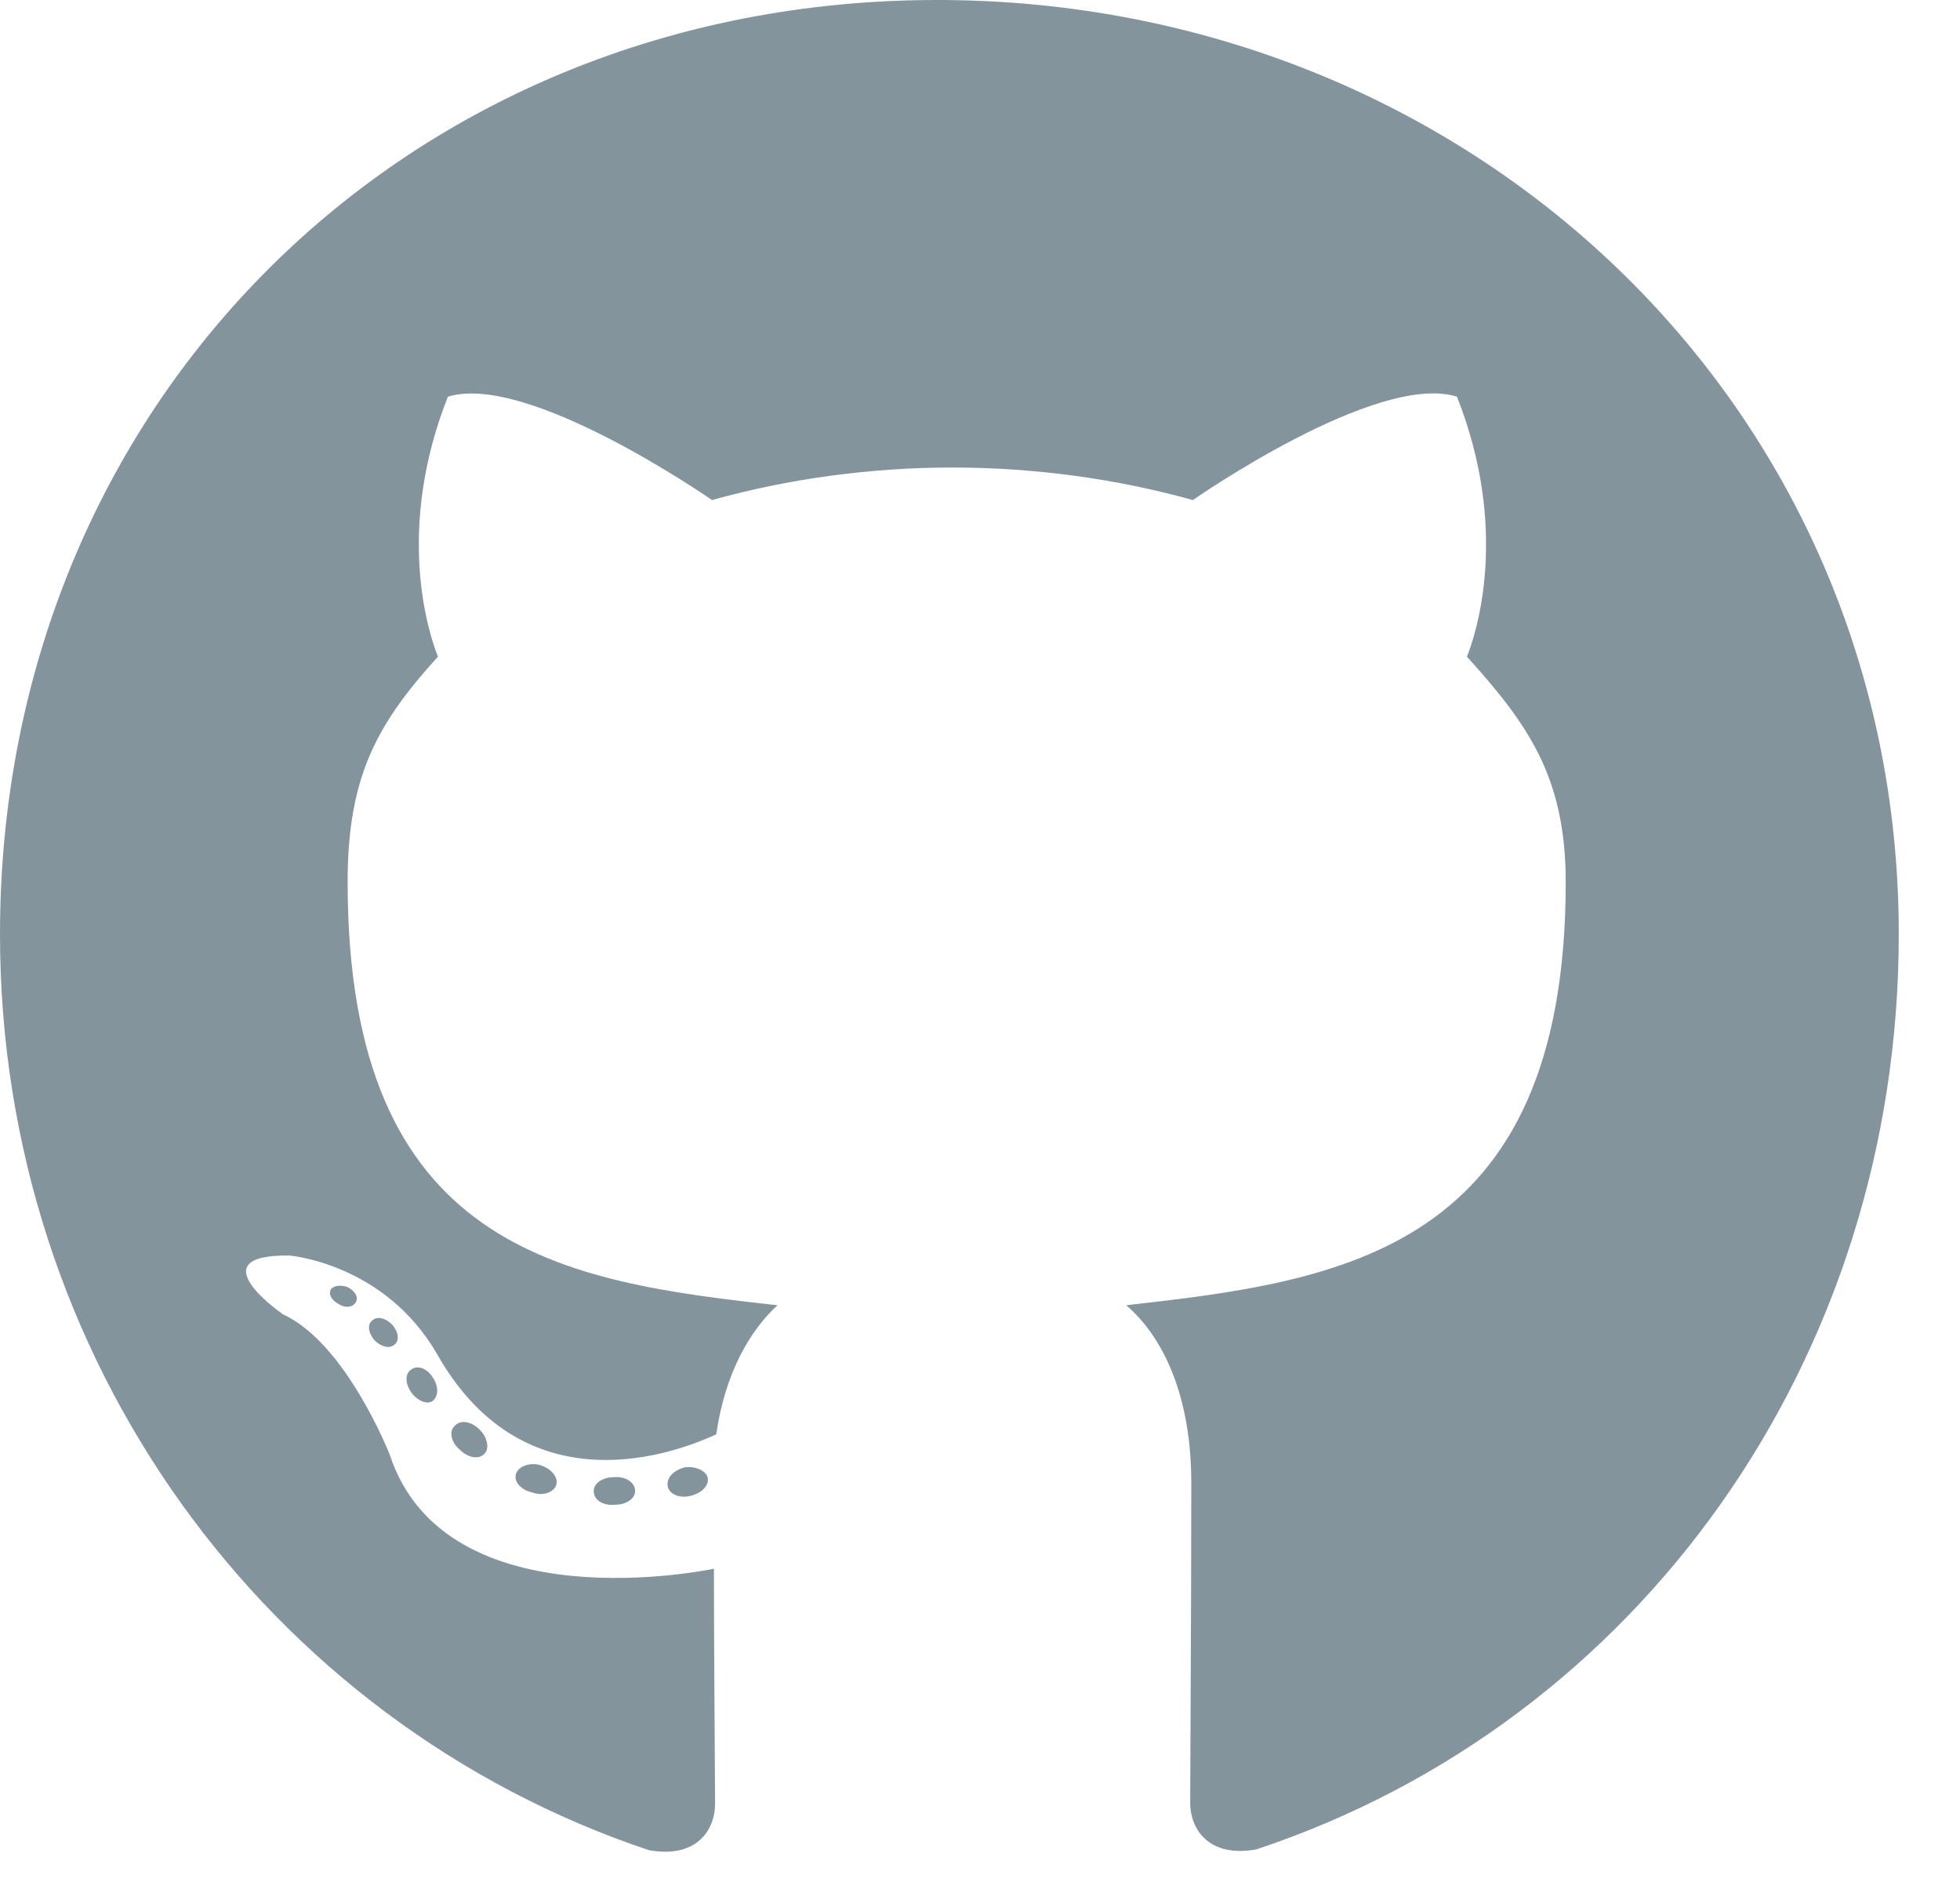 <svg width="25" height="24" viewBox="0 0 25 24" fill="none" xmlns="http://www.w3.org/2000/svg">
<path d="M8.101 19.014C8.101 19.111 7.988 19.189 7.847 19.189C7.686 19.204 7.573 19.126 7.573 19.014C7.573 18.916 7.686 18.838 7.827 18.838C7.974 18.823 8.101 18.901 8.101 19.014ZM6.582 18.794C6.548 18.892 6.646 19.004 6.792 19.033C6.919 19.082 7.065 19.033 7.095 18.936C7.124 18.838 7.031 18.726 6.885 18.682C6.758 18.648 6.616 18.696 6.582 18.794ZM8.74 18.711C8.599 18.745 8.501 18.838 8.516 18.95C8.53 19.048 8.657 19.111 8.804 19.077C8.945 19.043 9.043 18.95 9.028 18.852C9.014 18.76 8.882 18.696 8.74 18.711ZM11.953 0C5.181 0 0 5.142 0 11.914C0 17.329 3.408 21.963 8.276 23.594C8.901 23.706 9.121 23.32 9.121 23.003C9.121 22.7 9.106 21.03 9.106 20.005C9.106 20.005 5.688 20.737 4.971 18.55C4.971 18.55 4.414 17.129 3.613 16.763C3.613 16.763 2.495 15.996 3.691 16.011C3.691 16.011 4.907 16.108 5.576 17.27C6.646 19.155 8.438 18.613 9.136 18.291C9.248 17.51 9.565 16.968 9.917 16.645C7.188 16.343 4.434 15.947 4.434 11.25C4.434 9.907 4.805 9.233 5.586 8.374C5.459 8.057 5.044 6.748 5.713 5.059C6.733 4.741 9.082 6.377 9.082 6.377C10.059 6.104 11.108 5.962 12.148 5.962C13.188 5.962 14.238 6.104 15.215 6.377C15.215 6.377 17.564 4.736 18.584 5.059C19.253 6.753 18.838 8.057 18.711 8.374C19.492 9.238 19.971 9.912 19.971 11.25C19.971 15.962 17.095 16.338 14.365 16.645C14.815 17.031 15.195 17.764 15.195 18.911C15.195 20.557 15.181 22.593 15.181 22.993C15.181 23.311 15.405 23.696 16.025 23.584C20.908 21.963 24.219 17.329 24.219 11.914C24.219 5.142 18.726 0 11.953 0ZM4.746 16.841C4.683 16.89 4.697 17.002 4.78 17.095C4.858 17.173 4.971 17.207 5.034 17.144C5.098 17.095 5.083 16.982 5 16.89C4.922 16.811 4.81 16.777 4.746 16.841ZM4.219 16.445C4.185 16.509 4.233 16.587 4.331 16.636C4.409 16.685 4.507 16.67 4.541 16.602C4.575 16.538 4.526 16.46 4.429 16.411C4.331 16.382 4.253 16.396 4.219 16.445ZM5.801 18.184C5.723 18.247 5.752 18.394 5.864 18.486C5.977 18.599 6.118 18.613 6.182 18.535C6.245 18.472 6.216 18.325 6.118 18.232C6.011 18.12 5.864 18.105 5.801 18.184ZM5.244 17.466C5.166 17.515 5.166 17.642 5.244 17.754C5.322 17.866 5.454 17.915 5.518 17.866C5.596 17.803 5.596 17.676 5.518 17.564C5.449 17.451 5.322 17.402 5.244 17.466Z" fill="#84949D"/>
</svg>
